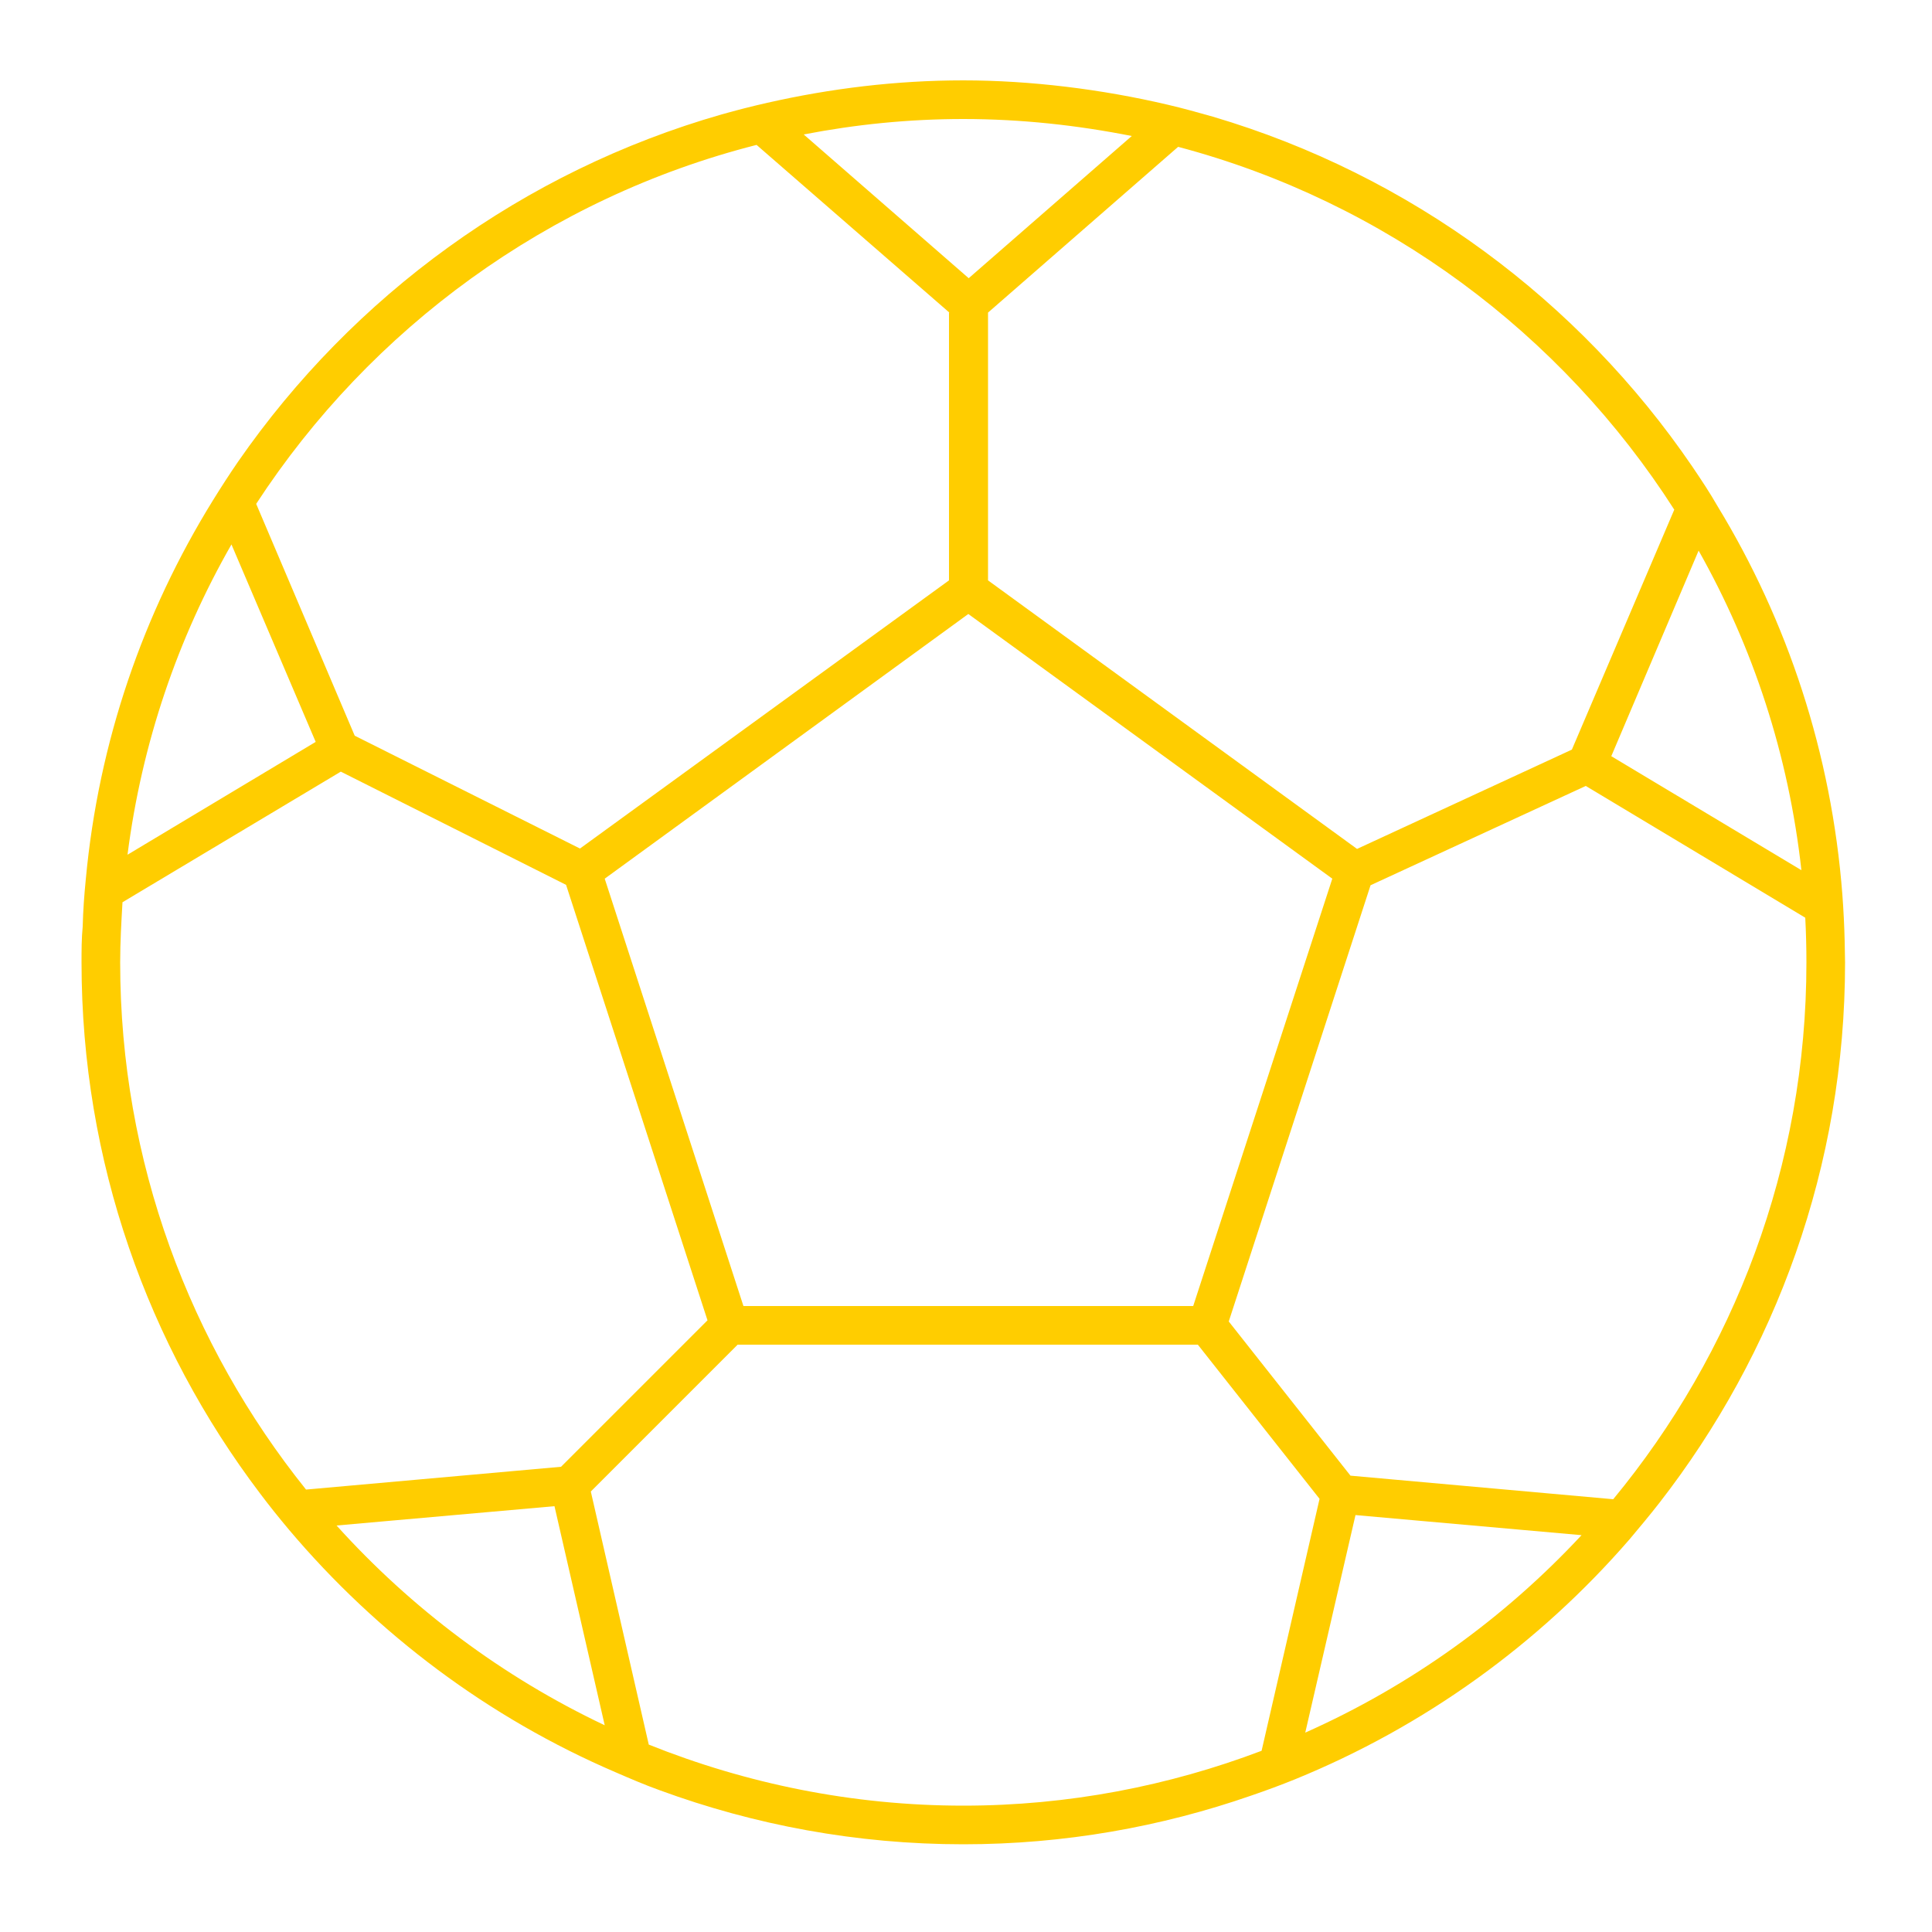 <?xml version="1.0" encoding="UTF-8"?><svg id="uuid-119bd2b5-23f6-4fa2-8035-ea92ade1dc66" xmlns="http://www.w3.org/2000/svg" viewBox="0 0 50 50"><path d="M46.62,22.52c-.33-2.98-1.25-5.77-2.66-8.27l-2.26,5.32,4.92,2.95ZM29.29,3.52c-1.41-.28-2.87-.44-4.36-.44-1.41,0-2.79.14-4.13.4l4.27,3.72,4.22-3.68ZM40.93,39.73l-5.85-.52-1.3,5.63c2.72-1.21,5.15-2.96,7.15-5.11ZM41.04,20.34l-5.57,2.57-3.67,11.29,3.15,3.99,6.8.61c3.12-3.78,5-8.62,5-13.89,0-.39-.01-.78-.03-1.16l-5.68-3.41ZM43.33,13.19c-2.92-4.56-7.48-7.97-12.84-9.39l-4.92,4.29v6.93s9.55,6.95,9.55,6.95l5.56-2.57,2.65-6.21ZM15.65,44.65l-1.3-5.67-5.64.5c1.94,2.15,4.3,3.92,6.94,5.17ZM31,34.8h-11.91l-3.8,3.8,1.5,6.55c2.52,1.01,5.27,1.58,8.14,1.58,2.72,0,5.32-.51,7.72-1.42l1.5-6.52-3.15-3.99ZM19.24,33.8h11.64l3.6-11.06-9.42-6.85-9.41,6.85,3.59,11.06ZM24.57,8.09l-4.99-4.34c-5.39,1.37-9.99,4.75-12.95,9.29l2.55,6,5.83,2.92,9.55-6.94v-6.93ZM3.11,24.91c0,5.15,1.81,9.9,4.81,13.64l6.6-.59,3.79-3.79-3.66-11.27-5.83-2.93-5.65,3.38c-.03.52-.06,1.03-.06,1.56ZM5.99,14.09c-1.39,2.43-2.32,5.14-2.69,8.03l4.87-2.92-2.18-5.11ZM6.73,38.65c-2.9-3.83-4.62-8.59-4.62-13.74,0-.32,0-.62.03-.93.01-.41.04-.82.08-1.22.33-3.57,1.49-6.9,3.29-9.81.21-.34.43-.68.65-1,2.98-4.3,7.38-7.52,12.52-8.99.39-.11.78-.21,1.18-.3,1.63-.37,3.33-.58,5.07-.58s3.59.23,5.29.63c.39.09.78.2,1.17.31,5.11,1.51,9.48,4.76,12.41,9.06.23.34.45.67.65,1.02,1.81,2.97,2.95,6.4,3.23,10.05.03.4.05.8.06,1.21,0,.18.01.36.01.55,0,5.27-1.8,10.12-4.81,13.99-.25.32-.51.63-.77.94-2.34,2.7-5.3,4.84-8.66,6.21-.37.15-.75.29-1.13.42-2.33.81-4.84,1.26-7.45,1.26-2.76,0-5.41-.5-7.86-1.4-.39-.14-.76-.3-1.13-.46-3.29-1.41-6.18-3.58-8.46-6.28-.26-.31-.51-.62-.75-.94Z" stroke-width="0" fill="#FFCD00"/></svg>